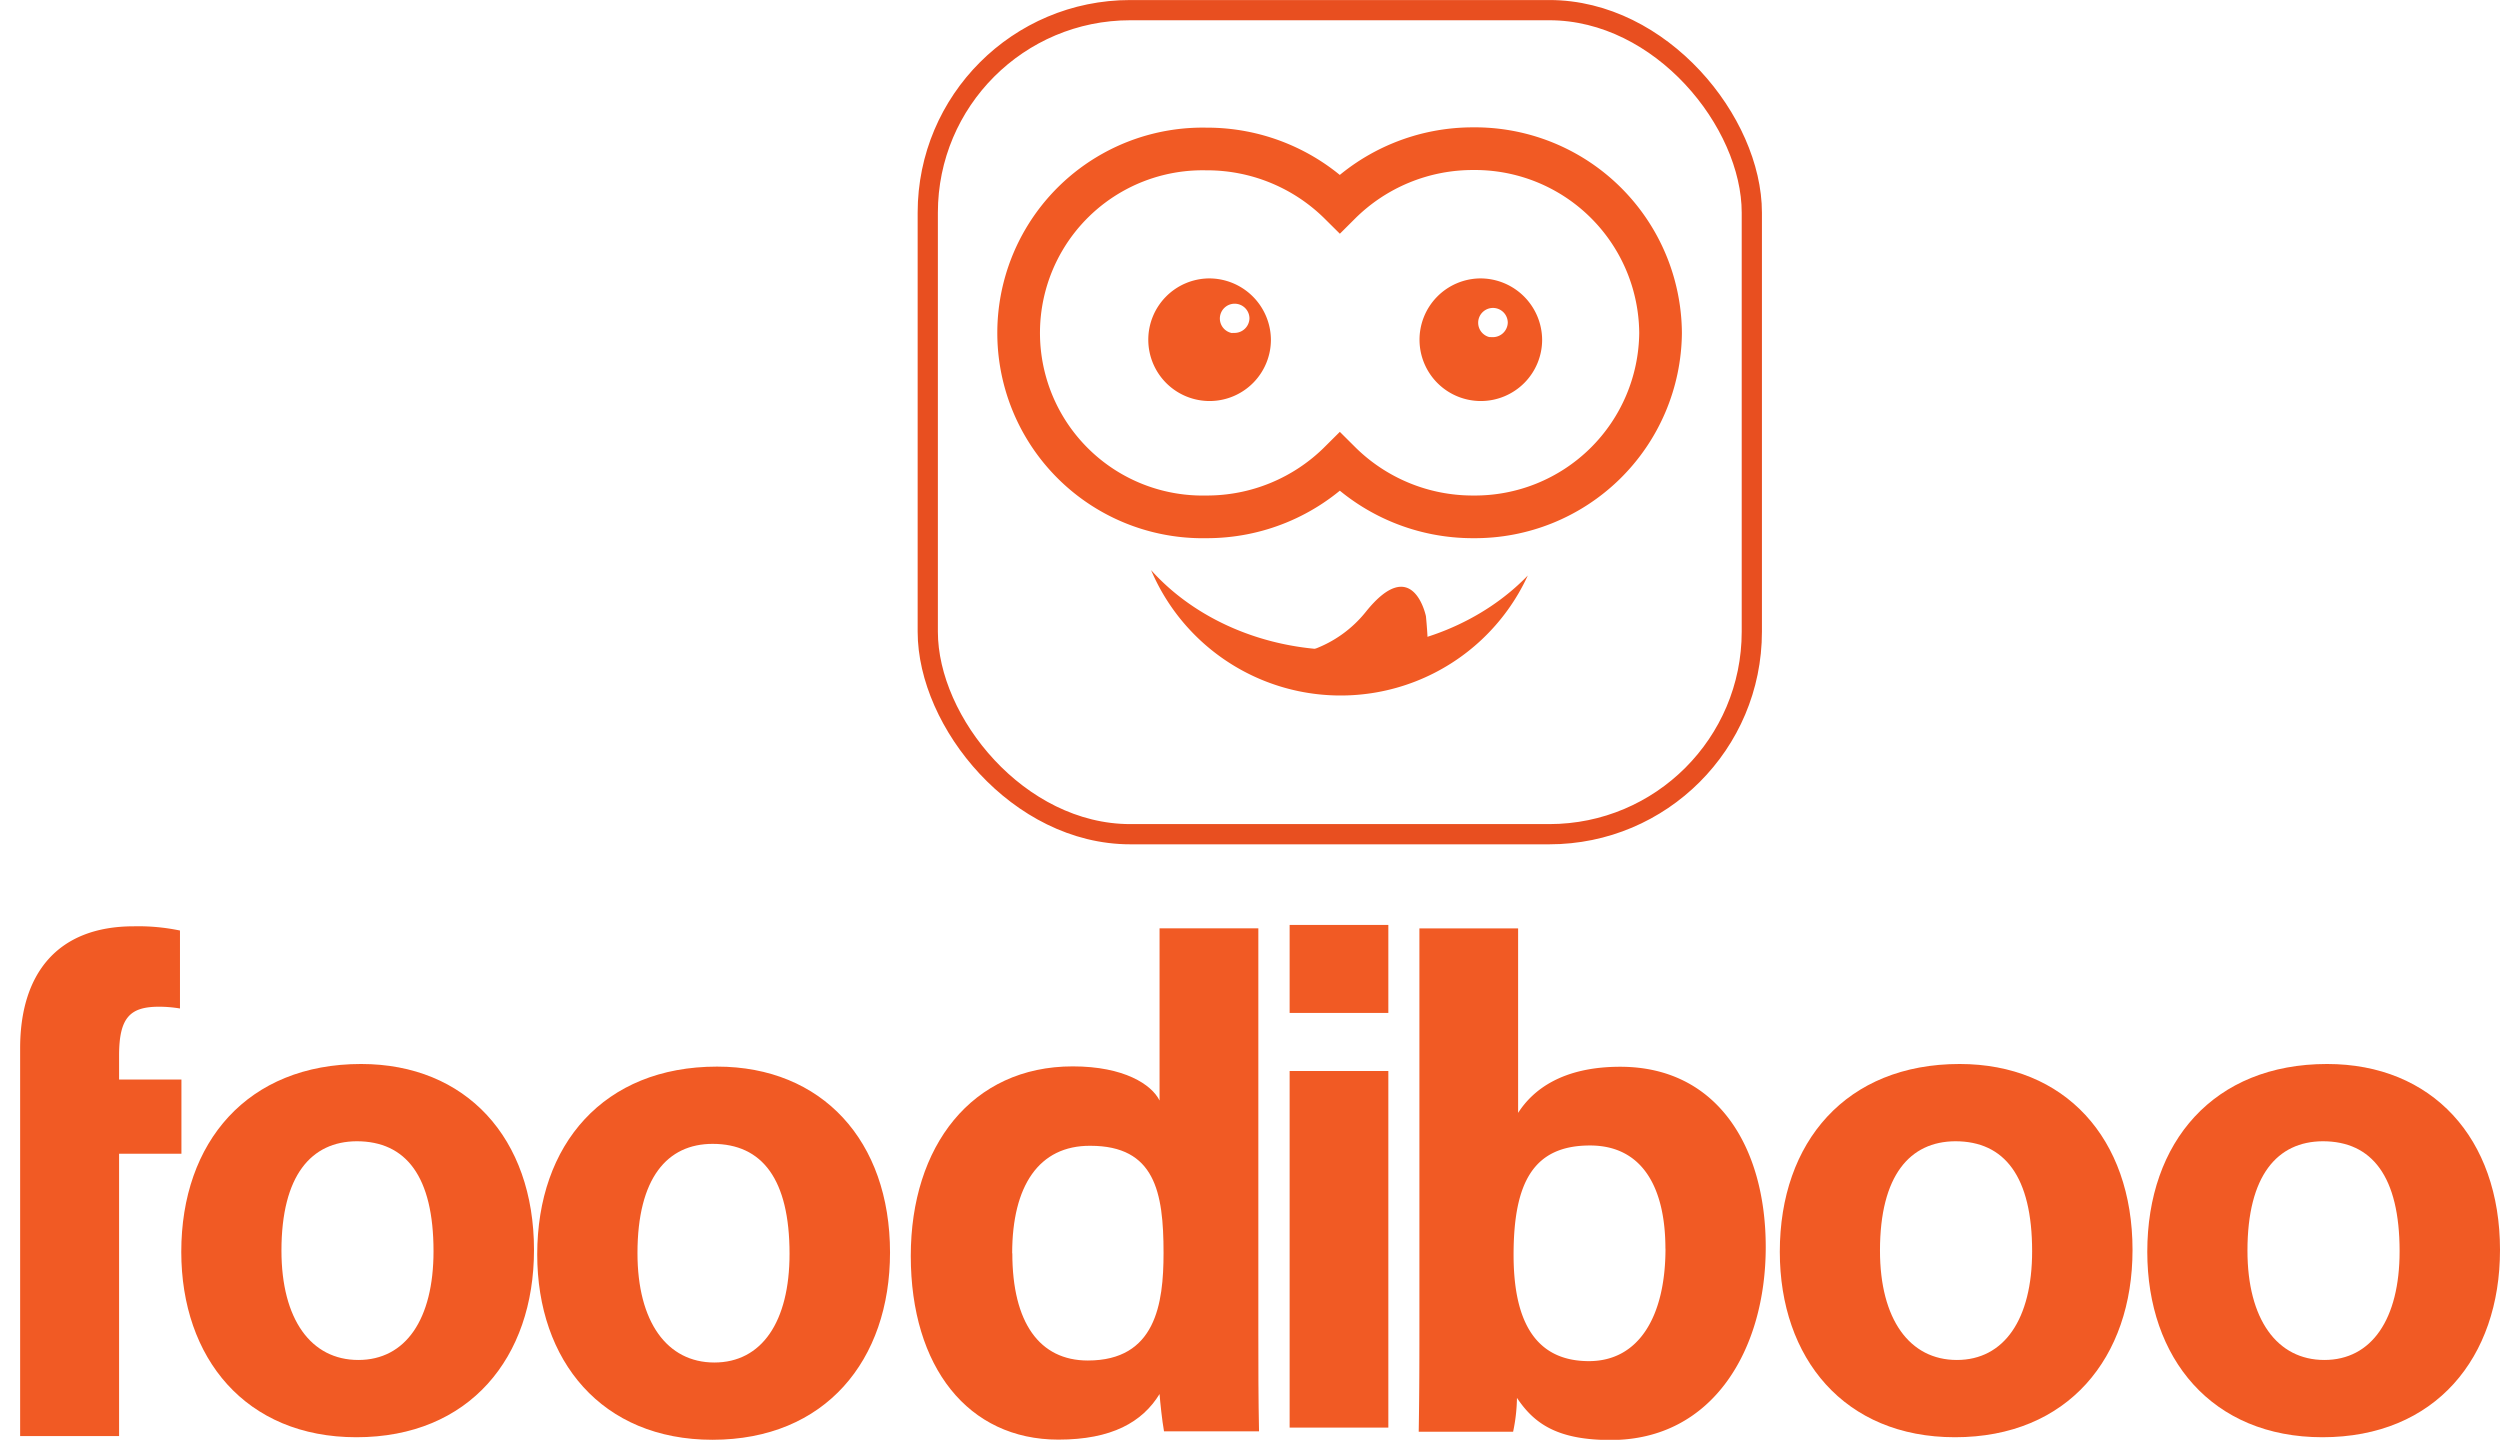 <svg id="Layer_1" data-name="Layer 1" xmlns="http://www.w3.org/2000/svg" viewBox="0 0 325.19 187.28"><defs><style>.cls-1,.cls-2{fill:none;}.cls-1{stroke:#e84f20;stroke-width:2.63px;}.cls-1,.cls-2,.cls-3{stroke-miterlimit:10;}.cls-2,.cls-3{stroke:#f15a24;}.cls-2{stroke-width:5.55px;}.cls-3,.cls-4{fill:#f15a24;}.cls-3{stroke-width:0.55px;}</style></defs><title>o_sqfoodiboo logo</title><rect class="cls-1" x="120.68" y="1.32" width="107.19" height="107.19" rx="26.34"/><path class="cls-2" d="M451.88,337.82a24.15,24.15,0,0,1-24.36,23.92,24.49,24.49,0,0,1-17.36-7.14,24.49,24.49,0,0,1-17.36,7.14,23.93,23.93,0,1,1,0-47.85A24.5,24.5,0,0,1,410.16,321a24.5,24.5,0,0,1,17.36-7.15A24.15,24.15,0,0,1,451.88,337.82Z" transform="translate(-235.88 -294.51)"/><path class="cls-3" d="M393.08,331a7.7,7.7,0,1,0,7.84,7.69A7.76,7.76,0,0,0,393.08,331Zm3.36,7.14a2.2,2.2,0,1,1,2.24-2.2A2.22,2.22,0,0,1,396.44,338.09Z" transform="translate(-235.88 -294.51)"/><path class="cls-3" d="M428.36,331a7.7,7.7,0,1,0,7.84,7.69A7.76,7.76,0,0,0,428.36,331Zm1.68,7.69a2.2,2.2,0,1,1,2.24-2.2A2.22,2.22,0,0,1,430,338.64Z" transform="translate(-235.88 -294.51)"/><path class="cls-4" d="M434.61,369.37a26.79,26.79,0,0,1-49-.7c5.67,6.32,14.67,10.4,24.81,10.4C420.2,379.07,428.91,375.28,434.61,369.37Z" transform="translate(-235.88 -294.51)"/><path class="cls-4" d="M401.76,380.72" transform="translate(-235.88 -294.51)"/><path class="cls-4" d="M398.4,379.62a15.51,15.51,0,0,0,15.12-5.5c6.16-7.7,7.84.55,7.84.55s.56,5.5,0,5.5S398.4,379.62,398.4,379.62Z" transform="translate(-235.88 -294.51)"/><path class="cls-4" d="M238.5,434.93v-4.08c0-9.58,4.75-15.85,14.79-15.85a26.5,26.5,0,0,1,6,.55v10.14a16.72,16.72,0,0,0-2.71-.23c-3.79,0-5.21,1.4-5.21,6.36v3.11h8.11v9.65h-8.11v36.73H238.5V444.58" transform="translate(-235.88 -294.51)"/><path class="cls-4" d="M351.65,457.43c0,14-8.4,24.36-23.1,24.36-14.39,0-22.79-10.26-22.79-24.11,0-14.32,8.66-24.43,23.39-24.43C342.81,433.25,351.65,442.89,351.65,457.43Zm-32.85.09c0,8.93,3.84,14.22,10,14.22s9.78-5.29,9.78-14.14c0-9.71-3.56-14.3-10-14.3C322.69,443.3,318.8,447.71,318.8,457.52Z" transform="translate(-235.88 -294.51)"/><path class="cls-4" d="M305.34,457.1c0,14-8.4,24.36-23.1,24.36-14.39,0-22.78-10.27-22.78-24.12,0-14.31,8.66-24.43,23.39-24.43C296.5,432.91,305.34,442.55,305.34,457.1Zm-32.85.09c0,8.93,3.84,14.22,10,14.22s9.78-5.3,9.78-14.14c0-9.71-3.56-14.31-10-14.31C276.38,443,272.49,447.38,272.49,457.19Z" transform="translate(-235.88 -294.51)"/><path class="cls-4" d="M399.56,415.26v52.68c0,4.22,0,8.51.09,12.75H387.29c-.25-1.39-.5-3.79-.58-4.85-2.24,3.66-6.23,5.93-13.16,5.93-11.73,0-19.2-9.43-19.2-23.9,0-14.27,7.94-24.65,21.07-24.65,6.68,0,10.26,2.36,11.29,4.44v-22.4Zm-32,42.28c0,9,3.53,13.94,9.82,13.94,8.83,0,9.85-7.37,9.85-14,0-7.93-1.13-13.93-9.52-13.93C371,443.51,367.54,448.78,367.54,457.54Z" transform="translate(-235.88 -294.51)"/><path class="cls-4" d="M403.63,414.82h12.84v11.45H403.63Zm0,19h12.84v46.39H403.63Z" transform="translate(-235.88 -294.51)"/><path class="cls-4" d="M420.51,415.27h12.84v24c1.92-3,5.76-6,13.28-6,12.63,0,18.93,10.43,18.93,23.45,0,13.29-6.84,25.1-20.17,25.1-6.9,0-9.94-2.1-12.19-5.48a22.6,22.6,0,0,1-.5,4.4H420.42c.09-5,.09-10.14.09-15.17Zm32,41.65c0-7.74-2.87-13.41-9.81-13.41-7.34,0-9.94,4.78-9.94,14.23,0,7.82,2.31,13.82,9.8,13.82C449.09,471.56,452.52,465.69,452.52,456.92Z" transform="translate(-235.88 -294.51)"/><polygon class="cls-4" points="1.2 156 0 156 0 156 1.2 156 1.2 156"/><path class="cls-4" d="M561.07,457.1c0,14-8.4,24.36-23.1,24.36-14.38,0-22.78-10.27-22.78-24.12,0-14.31,8.66-24.43,23.39-24.43C552.24,432.91,561.07,442.55,561.07,457.1Zm-32.85.09c0,8.93,3.85,14.22,10,14.22s9.79-5.3,9.79-14.14c0-9.71-3.57-14.31-10-14.31C532.12,443,528.22,447.38,528.22,457.19Z" transform="translate(-235.88 -294.51)"/><path class="cls-4" d="M513.27,457.1c0,14-8.4,24.36-23.1,24.36-14.38,0-22.78-10.27-22.78-24.12,0-14.31,8.66-24.43,23.39-24.43C504.44,432.91,513.27,442.55,513.27,457.1Zm-32.85.09c0,8.93,3.85,14.22,10,14.22s9.79-5.3,9.79-14.14c0-9.71-3.57-14.31-10-14.31C484.32,443,480.42,447.38,480.42,457.19Z" transform="translate(-235.88 -294.51)"/></svg>